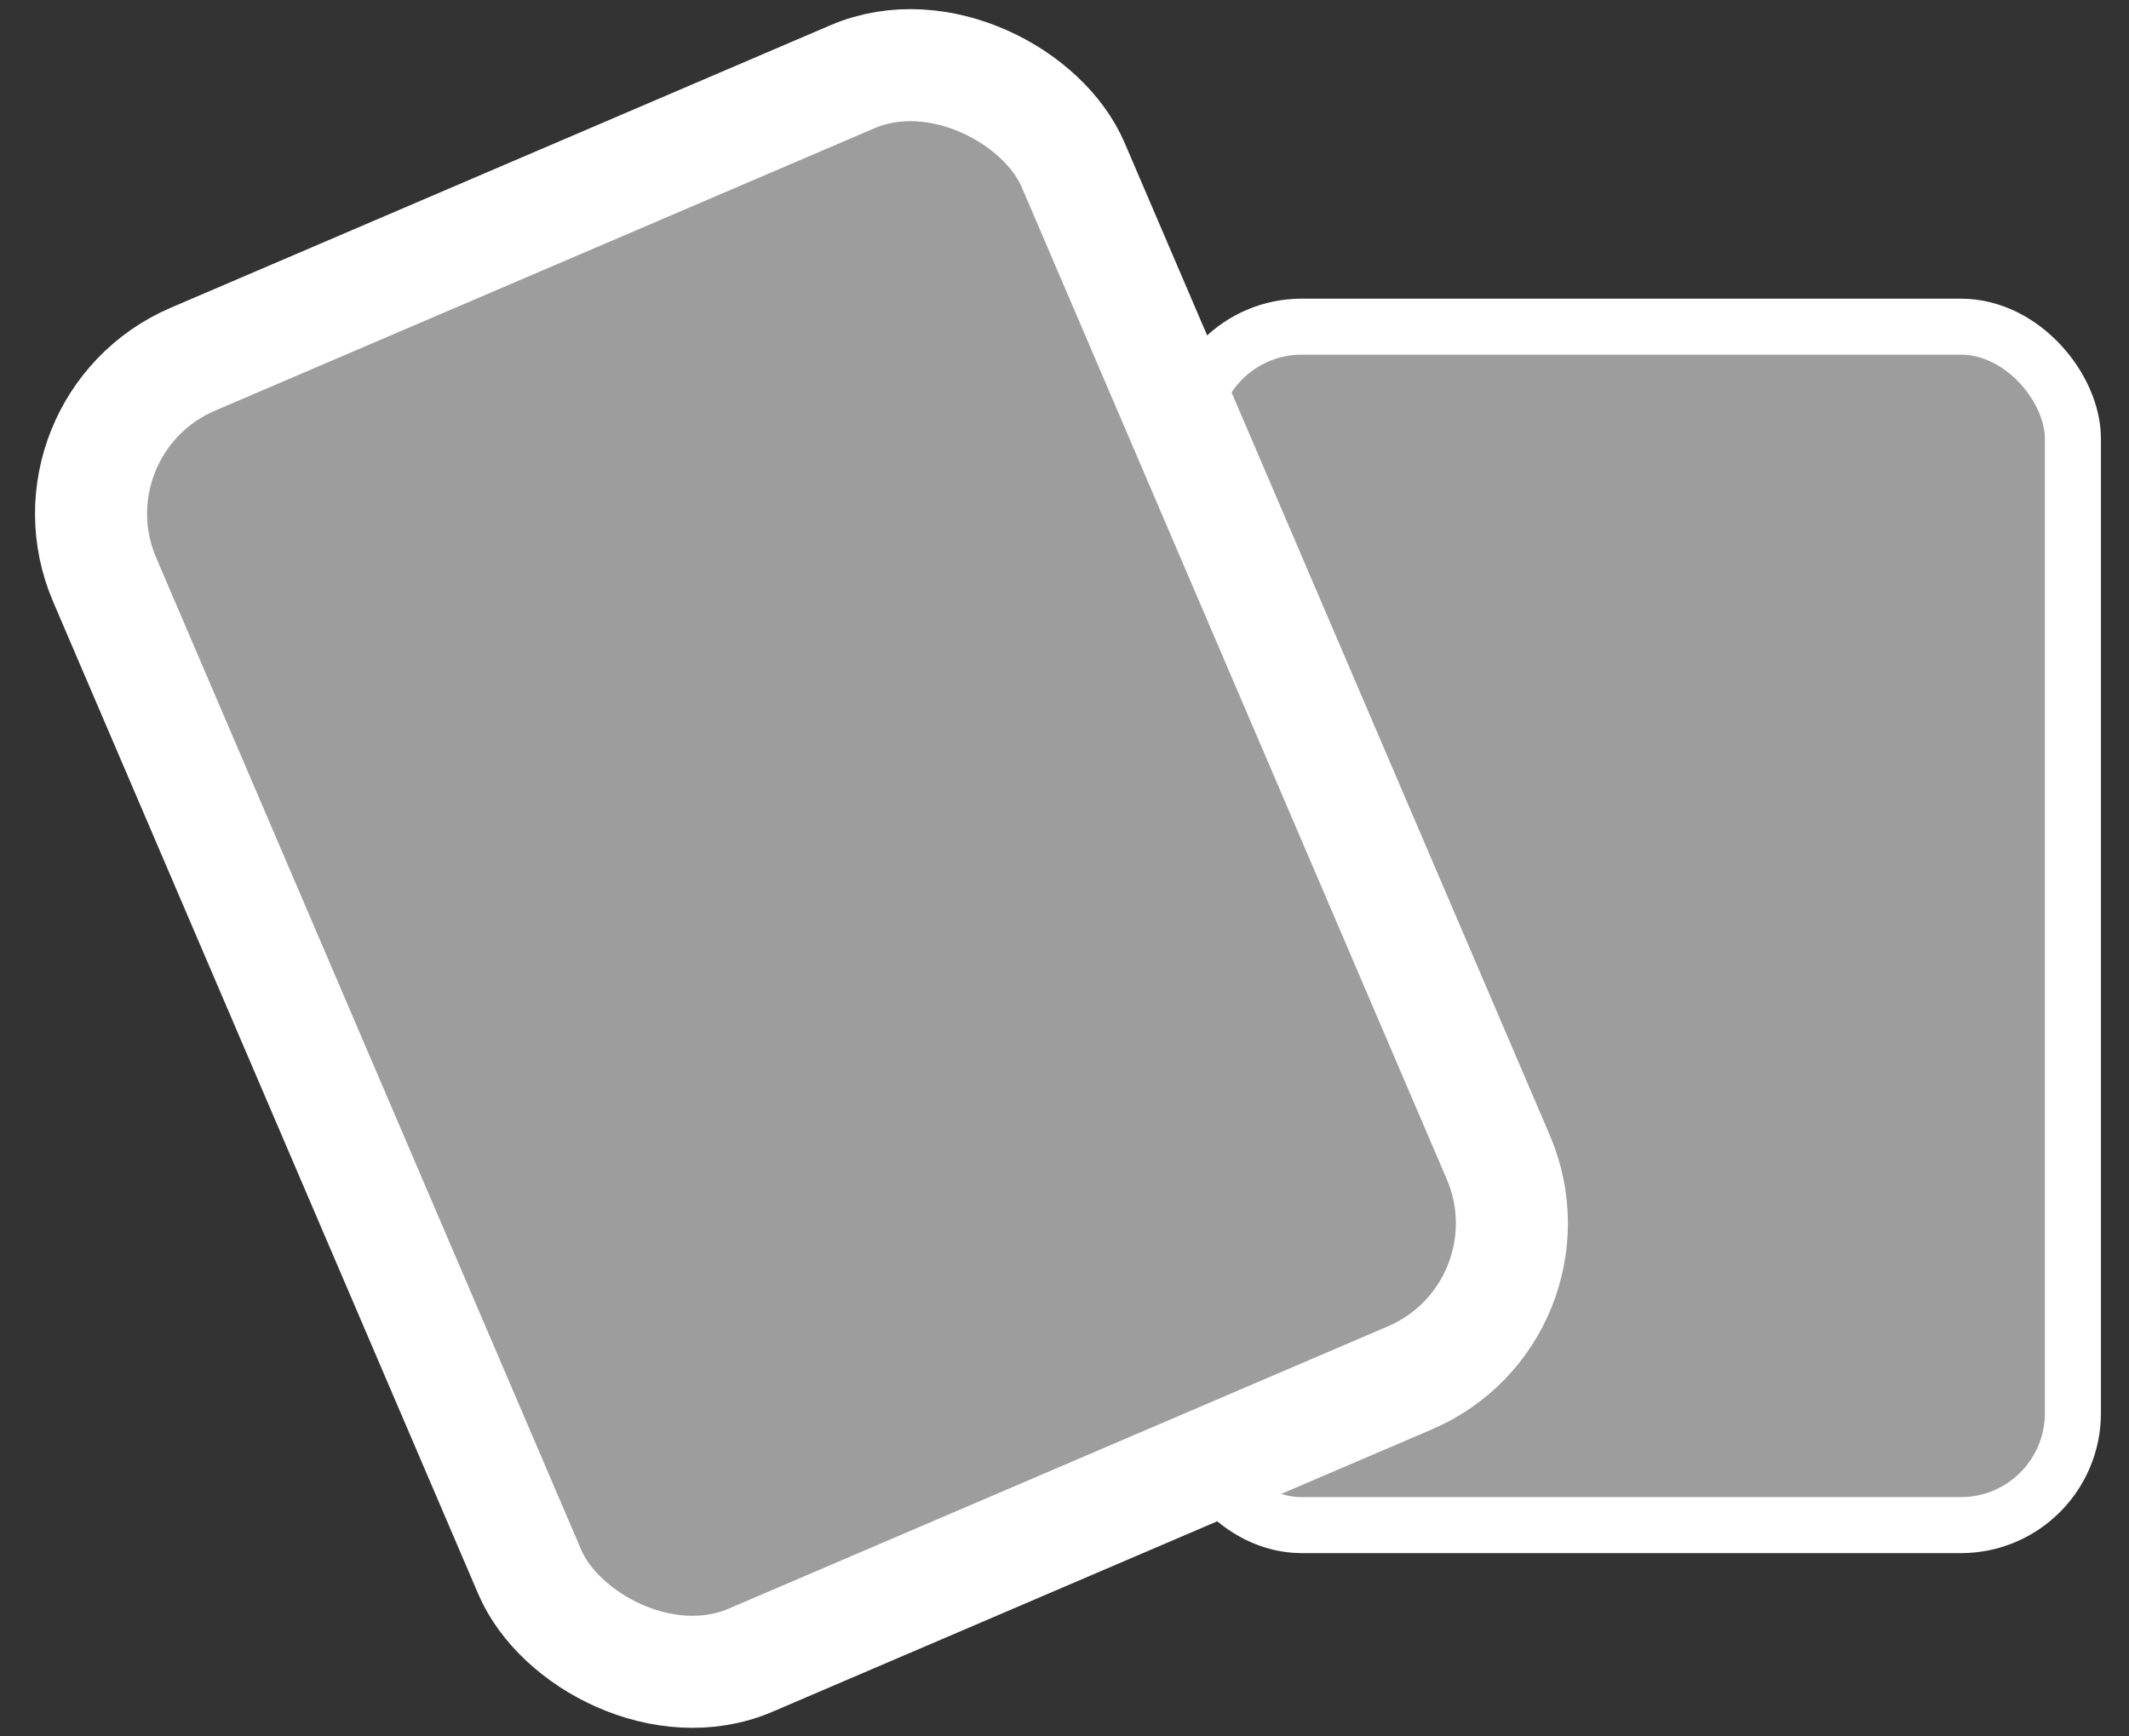 <svg width="38" height="31" viewBox="0 0 38 31" fill="none" xmlns="http://www.w3.org/2000/svg">
<rect x="0" y="0" width="38" height="31" fill="#333333" stroke="none"/>
<rect x="21.234" y="5.832" width="15.765" height="21.396" rx="2" fill="#9D9D9D" stroke="white"/>
<rect x="0.687" y="7.593" width="18.806" height="25.27" rx="3" transform="rotate(-23.187 0.687 7.593)" fill="#9D9D9D" stroke="white" stroke-width="2"/>
</svg>

